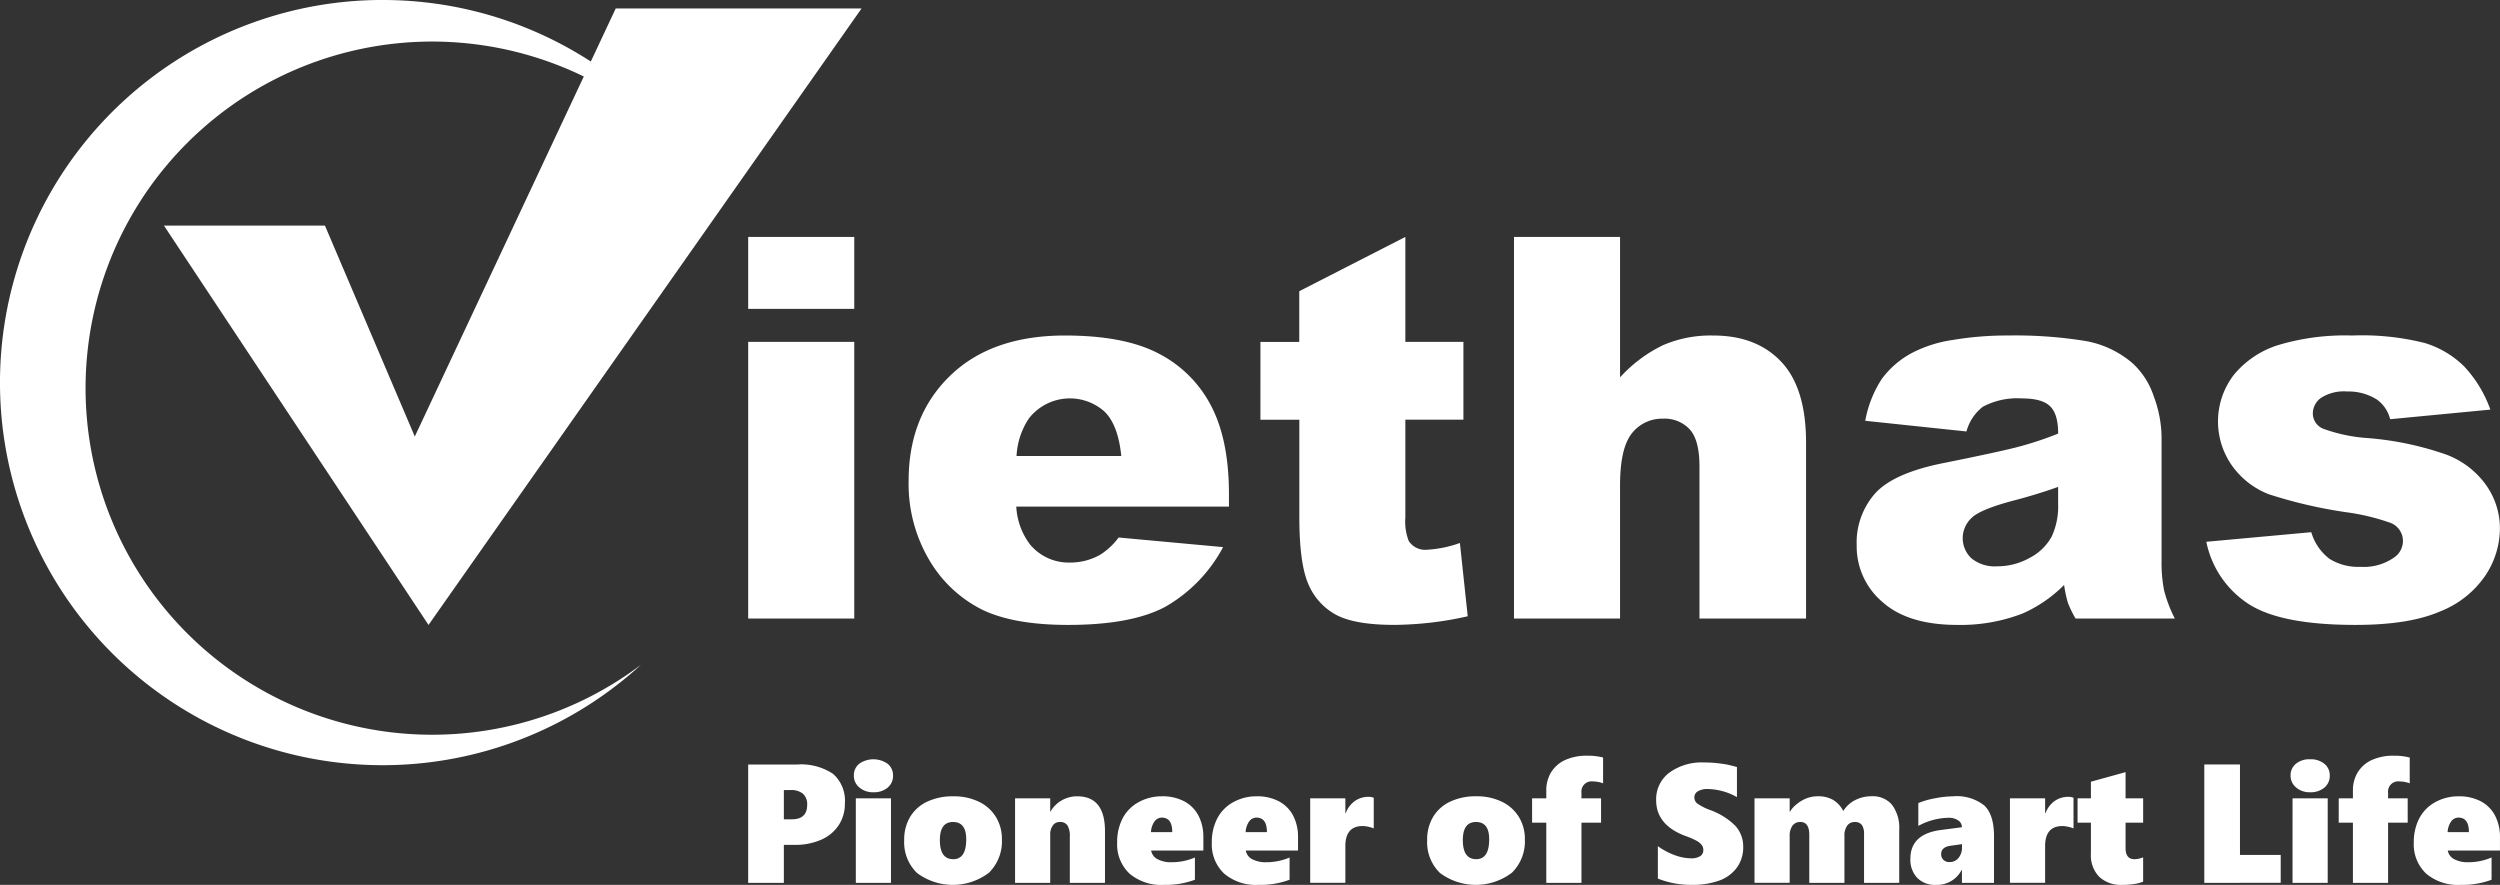 <svg xmlns="http://www.w3.org/2000/svg" width="335.854" height="118.876" viewBox="0 0 335.854 118.876">
  <rect x="0" y="0" width="335.854" height="118.876" fill="#333333" stroke="none"/>
  <g id="logo" transform="translate(-156.434 -111.345)">
    <path id="Path_1" data-name="Path 1" d="M207.834,111.345A51.337,51.337,0,0,1,250.107,133.5a46.561,46.561,0,1,0-7.566,67.153,51.4,51.4,0,1,1-34.707-89.311Z" transform="translate(0 0)" fill="#fff" fill-rule="evenodd"/>
    <g id="Group_1" data-name="Group 1" transform="translate(178.462 112.484)">
      <path id="Path_2" data-name="Path 2" d="M211.684,195.18l-35.541-53.646H197.77l12.07,28.332,26.991-57.5h33.026Z" transform="translate(-176.144 -112.364)" fill="#fff" fill-rule="evenodd"/>
      <path id="Path_3" data-name="Path 3" d="M246.368,139.825h14.249v9.666H246.368v-9.666Zm0,14.1h14.249v37.161H246.368V153.929Zm64.583,22.126H282.384a9.2,9.2,0,0,0,1.861,5.108,6.746,6.746,0,0,0,5.395,2.41,8.152,8.152,0,0,0,4-1.037,9.323,9.323,0,0,0,2.495-2.327l14.034,1.289a20.074,20.074,0,0,1-7.769,8.019q-4.547,2.434-13.056,2.434-7.391,0-11.622-2.088a17.127,17.127,0,0,1-7.018-6.612,20.076,20.076,0,0,1-2.781-10.668q0-8.717,5.586-14.118,5.566-5.388,15.405-5.394,7.983,0,12.59,2.422a16.3,16.3,0,0,1,7.041,7.005q2.416,4.583,2.41,11.945v1.612Zm-14.463-6.8c-.274-2.77-1.026-4.75-2.231-5.944a6.982,6.982,0,0,0-10.192.919,9.989,9.989,0,0,0-1.646,5.025Zm38.164-29.428v14.1h7.8v10.454h-7.8v13.151a7.161,7.161,0,0,0,.454,3.138,2.618,2.618,0,0,0,2.458,1.181,15.583,15.583,0,0,0,4.416-.908l1.051,9.845a45.846,45.846,0,0,1-9.857,1.158q-5.316,0-7.84-1.36a8.387,8.387,0,0,1-3.724-4.141c-.8-1.85-1.2-4.857-1.2-9V164.384h-5.227V153.929H320.4v-6.813l14.249-7.291Zm14.594,0h14.249v18.867a19.006,19.006,0,0,1,5.765-4.32,16.134,16.134,0,0,1,6.766-1.3q5.8,0,9.129,3.532t3.329,10.86v23.628h-14.32V170.649c0-2.339-.429-3.985-1.289-4.952a4.589,4.589,0,0,0-3.616-1.456,5.137,5.137,0,0,0-4.165,1.957c-1.062,1.312-1.6,3.651-1.6,7.041v17.852H349.246V139.825Zm60.79,26.135-13.6-1.433a15.243,15.243,0,0,1,2.221-5.621,12.073,12.073,0,0,1,4.175-3.556,17.176,17.176,0,0,1,5.37-1.682,43.613,43.613,0,0,1,7.411-.6,58.953,58.953,0,0,1,10.263.715,13.18,13.18,0,0,1,6.455,3,10.4,10.4,0,0,1,2.864,4.463,15.994,15.994,0,0,1,1.049,5.513v16.42a19.436,19.436,0,0,0,.335,4.117,18.259,18.259,0,0,0,1.444,3.794H424.69a13.759,13.759,0,0,1-1.051-2.172,17.929,17.929,0,0,1-.49-2.339,18.2,18.2,0,0,1-5.561,3.831,23.114,23.114,0,0,1-8.77,1.539q-6.642,0-10.084-3.09a9.788,9.788,0,0,1-3.449-7.6,9.978,9.978,0,0,1,2.482-6.981q2.488-2.739,9.166-4.069,8-1.611,10.382-2.268a46.448,46.448,0,0,0,5.036-1.694c0-1.755-.358-2.972-1.086-3.676s-1.98-1.051-3.794-1.051a9.8,9.8,0,0,0-5.238,1.122,6.241,6.241,0,0,0-2.2,3.318Zm12.315,7.446c-1.957.7-4,1.324-6.134,1.874-2.888.776-4.726,1.539-5.49,2.291A3.707,3.707,0,0,0,410.7,183a4.95,4.95,0,0,0,3.448,1.074,8.881,8.881,0,0,0,4.44-1.169,7.007,7.007,0,0,0,2.9-2.841,9.6,9.6,0,0,0,.859-4.368v-2.291Zm19.9,7.375,14.106-1.289a6.907,6.907,0,0,0,2.447,3.58,7.323,7.323,0,0,0,4.2,1.074,7.038,7.038,0,0,0,4.439-1.229,2.7,2.7,0,0,0,1.229-2.267,2.611,2.611,0,0,0-1.61-2.387,29.489,29.489,0,0,0-6.11-1.467,63.232,63.232,0,0,1-10.3-2.4,10.916,10.916,0,0,1-4.857-3.724,10.288,10.288,0,0,1,.155-12.315,12.624,12.624,0,0,1,5.872-3.974,31.231,31.231,0,0,1,10.024-1.312,34.436,34.436,0,0,1,9.785,1.014,12.822,12.822,0,0,1,5.275,3.151,16.588,16.588,0,0,1,3.508,5.788l-13.461,1.289a4.619,4.619,0,0,0-1.742-2.613,7.129,7.129,0,0,0-4.046-1.11,5.688,5.688,0,0,0-3.5.858,2.575,2.575,0,0,0-1.1,2.077,2.217,2.217,0,0,0,1.385,2.065,21.714,21.714,0,0,0,6.062,1.265,41.7,41.7,0,0,1,10.56,2.243,11.557,11.557,0,0,1,5.288,4.093,10.058,10.058,0,0,1,1.837,5.847,11.457,11.457,0,0,1-1.946,6.265,13.138,13.138,0,0,1-6.109,4.845q-4.171,1.807-11.373,1.8-10.168,0-14.488-2.911A13.041,13.041,0,0,1,442.256,180.78Z" transform="translate(-167.883 -109.134)" fill="#fff" fill-rule="evenodd"/>
    </g>
    <path id="Path_4" data-name="Path 4" d="M259.357,208.61a5.189,5.189,0,0,1-.826,2.9,5.363,5.363,0,0,1-2.354,1.956,8.532,8.532,0,0,1-3.557.693h-1.461v5.11h-4.791v-15.9h6.517a7.717,7.717,0,0,1,4.916,1.275,4.83,4.83,0,0,1,1.556,3.966Zm-5.064.163a1.874,1.874,0,0,0-.564-1.476,2.44,2.44,0,0,0-1.661-.5h-.909v3.928h1.075q2.06,0,2.059-1.952Zm11.535-3.922a2.032,2.032,0,0,1-.726,1.621,2.844,2.844,0,0,1-1.911.62,2.772,2.772,0,0,1-1.889-.643,2.035,2.035,0,0,1-.738-1.6,1.969,1.969,0,0,1,.715-1.581,3.318,3.318,0,0,1,3.822,0,1.955,1.955,0,0,1,.726,1.581Zm-5,14.413V207.91h4.723v11.354Zm19.623-5.878a5.914,5.914,0,0,1-1.733,4.511,8.027,8.027,0,0,1-9.67.038,5.738,5.738,0,0,1-1.721-4.417,5.894,5.894,0,0,1,.809-3.134,5.252,5.252,0,0,1,2.306-2.04,7.96,7.96,0,0,1,3.447-.707,7.712,7.712,0,0,1,3.5.741,5.409,5.409,0,0,1,2.275,2.063,5.626,5.626,0,0,1,.79,2.945Zm-4.791.022q0-2.322-1.771-2.32t-1.77,2.43q0,2.567,1.794,2.566,1.749,0,1.748-2.676Zm13.917,5.855v-6.2a2.783,2.783,0,0,0-.314-1.514,1.158,1.158,0,0,0-1.026-.462,1.1,1.1,0,0,0-.95.477,2.029,2.029,0,0,0-.344,1.218v6.48H282.22V207.91h4.723v1.77h.046a3.977,3.977,0,0,1,1.518-1.507,4.137,4.137,0,0,1,2.07-.536q3.723,0,3.724,4.7v6.926Zm10.923-4.338a1.608,1.608,0,0,0,.844,1.15,3.8,3.8,0,0,0,1.908.417,7.834,7.834,0,0,0,3.129-.636v2.99a11.245,11.245,0,0,1-4.17.688,6.582,6.582,0,0,1-4.621-1.517,5.39,5.39,0,0,1-1.654-4.179,6.894,6.894,0,0,1,.726-3.224,5.251,5.251,0,0,1,2.15-2.187,6.363,6.363,0,0,1,3.141-.791,6.194,6.194,0,0,1,3.016.685,4.579,4.579,0,0,1,1.9,1.93,6.183,6.183,0,0,1,.647,2.9v1.771Zm2.839-2.476q0-1.953-1.408-1.952a1.2,1.2,0,0,0-.988.533,2.685,2.685,0,0,0-.465,1.419Zm9.878,2.476a1.611,1.611,0,0,0,.844,1.15,3.8,3.8,0,0,0,1.908.417,7.84,7.84,0,0,0,3.13-.636v2.99a11.251,11.251,0,0,1-4.171.688,6.586,6.586,0,0,1-4.621-1.517,5.394,5.394,0,0,1-1.654-4.179,6.893,6.893,0,0,1,.727-3.224,5.25,5.25,0,0,1,2.15-2.187,6.365,6.365,0,0,1,3.142-.791,6.193,6.193,0,0,1,3.015.685,4.579,4.579,0,0,1,1.9,1.93,6.169,6.169,0,0,1,.648,2.9v1.771Zm2.839-2.476q0-1.953-1.408-1.952a1.2,1.2,0,0,0-.988.533,2.685,2.685,0,0,0-.465,1.419Zm14.351-.5a3.619,3.619,0,0,0-.719-.219,3.807,3.807,0,0,0-.758-.1q-2.339,0-2.338,2.706v4.924h-4.723V207.91h4.723v2h.045a3.546,3.546,0,0,1,1.23-1.643,3.158,3.158,0,0,1,1.862-.56,1.62,1.62,0,0,1,.677.132v4.114Zm20.3,1.435a5.914,5.914,0,0,1-1.733,4.511,8.027,8.027,0,0,1-9.67.038,5.738,5.738,0,0,1-1.721-4.417,5.894,5.894,0,0,1,.809-3.134,5.246,5.246,0,0,1,2.306-2.04,7.96,7.96,0,0,1,3.447-.707,7.712,7.712,0,0,1,3.5.741,5.409,5.409,0,0,1,2.275,2.063,5.626,5.626,0,0,1,.79,2.945Zm-4.791.022q0-2.322-1.771-2.32t-1.77,2.43q0,2.567,1.794,2.566,1.749,0,1.748-2.676Zm15.3-7.516a4.129,4.129,0,0,0-1.366-.254,1.367,1.367,0,0,0-1.54,1.494v.777h2.634v3.27h-2.634v8.084h-4.724v-8.084h-1.907v-3.27h1.907v-1.042a4.637,4.637,0,0,1,.644-2.449,4.309,4.309,0,0,1,1.87-1.646,6.87,6.87,0,0,1,2.978-.587,8.051,8.051,0,0,1,2.138.243v3.464Zm18.825,8.557a4.6,4.6,0,0,1-.847,2.759,5.045,5.045,0,0,1-2.377,1.752,10.49,10.49,0,0,1-3.679.574,11.95,11.95,0,0,1-4.563-.844v-4.355a9.03,9.03,0,0,0,2.206,1.185,6.517,6.517,0,0,0,2.252.45,2.217,2.217,0,0,0,1.218-.284.927.927,0,0,0,.431-.826,1.111,1.111,0,0,0-.216-.681,2.118,2.118,0,0,0-.655-.549,11.693,11.693,0,0,0-1.627-.7q-3.837-1.475-3.838-4.769a4.451,4.451,0,0,1,1.752-3.686,7.383,7.383,0,0,1,4.7-1.381c.553,0,1.064.022,1.529.068s.89.1,1.272.163.912.192,1.6.378v4.046a8.239,8.239,0,0,0-3.949-1.09,2.43,2.43,0,0,0-1.286.3.925.925,0,0,0-.488.823,1.039,1.039,0,0,0,.395.825,7.416,7.416,0,0,0,1.645.847,9.114,9.114,0,0,1,3.5,2.184,4.14,4.14,0,0,1,1.025,2.812Zm16.234,4.815v-6.544a2.109,2.109,0,0,0-.292-1.227,1.108,1.108,0,0,0-.958-.4,1.194,1.194,0,0,0-1.018.492,2.252,2.252,0,0,0-.367,1.37v6.313h-4.723V212.83q0-1.744-1.185-1.741a1.244,1.244,0,0,0-1.083.5,2.431,2.431,0,0,0-.367,1.448v6.223h-4.724V207.91h4.724V209.7h.045a3.591,3.591,0,0,1,.848-.966,4.967,4.967,0,0,1,1.313-.8,4.089,4.089,0,0,1,1.581-.3,4.025,4.025,0,0,1,2.036.476,3.7,3.7,0,0,1,1.378,1.5,4.024,4.024,0,0,1,1.6-1.465,4.77,4.77,0,0,1,2.222-.514,3.343,3.343,0,0,1,2.74,1.161A5.19,5.19,0,0,1,401,212.16v7.1Zm13.151,0v-1.727h-.045a3.71,3.71,0,0,1-3.456,2,3.312,3.312,0,0,1-2.517-.953,3.537,3.537,0,0,1-.909-2.547q0-3.345,4.111-3.876l2.815-.367a1.087,1.087,0,0,0-.5-.916,2.243,2.243,0,0,0-1.339-.355,8.8,8.8,0,0,0-4.02,1.091v-3.066a10.825,10.825,0,0,1,2.3-.655,13.322,13.322,0,0,1,2.374-.254,5.949,5.949,0,0,1,4.193,1.237q1.3,1.232,1.3,4.125v6.264Zm-2.793-3.857a1.045,1.045,0,0,0,.3.764,1.107,1.107,0,0,0,.837.3,1.481,1.481,0,0,0,1.2-.557,2.144,2.144,0,0,0,.462-1.419v-.431l-1.6.224c-.8.132-1.2.5-1.2,1.12Zm17.78-3.456a3.619,3.619,0,0,0-.719-.219,3.807,3.807,0,0,0-.757-.1q-2.34,0-2.339,2.706v4.924h-4.723V207.91H420.6v2h.045a3.546,3.546,0,0,1,1.231-1.643,3.158,3.158,0,0,1,1.862-.56,1.62,1.62,0,0,1,.677.132v4.114Zm9.356,7.153a4.555,4.555,0,0,1-1.052.292,9.4,9.4,0,0,1-1.764.14,4.253,4.253,0,0,1-3.088-1.085,4.126,4.126,0,0,1-1.113-3.092v-4.178h-1.794v-3.27h1.794v-2.233l4.655-1.288v3.521h2.362v3.27h-2.362v3.405q0,1.5,1.189,1.5a3.166,3.166,0,0,0,1.172-.249V219.1Zm8.217.16v-15.9h4.792v12.149h5.472v3.747Zm16.854-14.413a2.036,2.036,0,0,1-.727,1.621,2.849,2.849,0,0,1-1.912.62,2.769,2.769,0,0,1-1.888-.643,2.032,2.032,0,0,1-.738-1.6,1.969,1.969,0,0,1,.715-1.581,2.849,2.849,0,0,1,1.91-.606,2.884,2.884,0,0,1,1.912.606,1.958,1.958,0,0,1,.727,1.581Zm-5,14.413V207.91h4.723v11.354Zm15.74-13.371a4.129,4.129,0,0,0-1.366-.254,1.367,1.367,0,0,0-1.54,1.494v.777h2.634v3.27h-2.634v8.084h-4.724v-8.084h-1.907v-3.27h1.907v-1.042a4.647,4.647,0,0,1,.644-2.449,4.309,4.309,0,0,1,1.87-1.646,6.874,6.874,0,0,1,2.978-.587,8.05,8.05,0,0,1,2.138.243v3.464Zm5.113,9.034a1.611,1.611,0,0,0,.844,1.15,3.8,3.8,0,0,0,1.908.417,7.84,7.84,0,0,0,3.13-.636v2.99a11.247,11.247,0,0,1-4.171.688,6.586,6.586,0,0,1-4.621-1.517,5.393,5.393,0,0,1-1.654-4.179,6.881,6.881,0,0,1,.728-3.224A5.242,5.242,0,0,1,473,208.429a6.368,6.368,0,0,1,3.142-.791,6.2,6.2,0,0,1,3.016.685,4.578,4.578,0,0,1,1.9,1.93,6.182,6.182,0,0,1,.647,2.9v1.771Zm2.839-2.476q0-1.953-1.408-1.952a1.2,1.2,0,0,0-.987.533,2.7,2.7,0,0,0-.466,1.419Z" transform="translate(10.579 10.686)" fill="#fff" fill-rule="evenodd"/>
  </g>
</svg>
